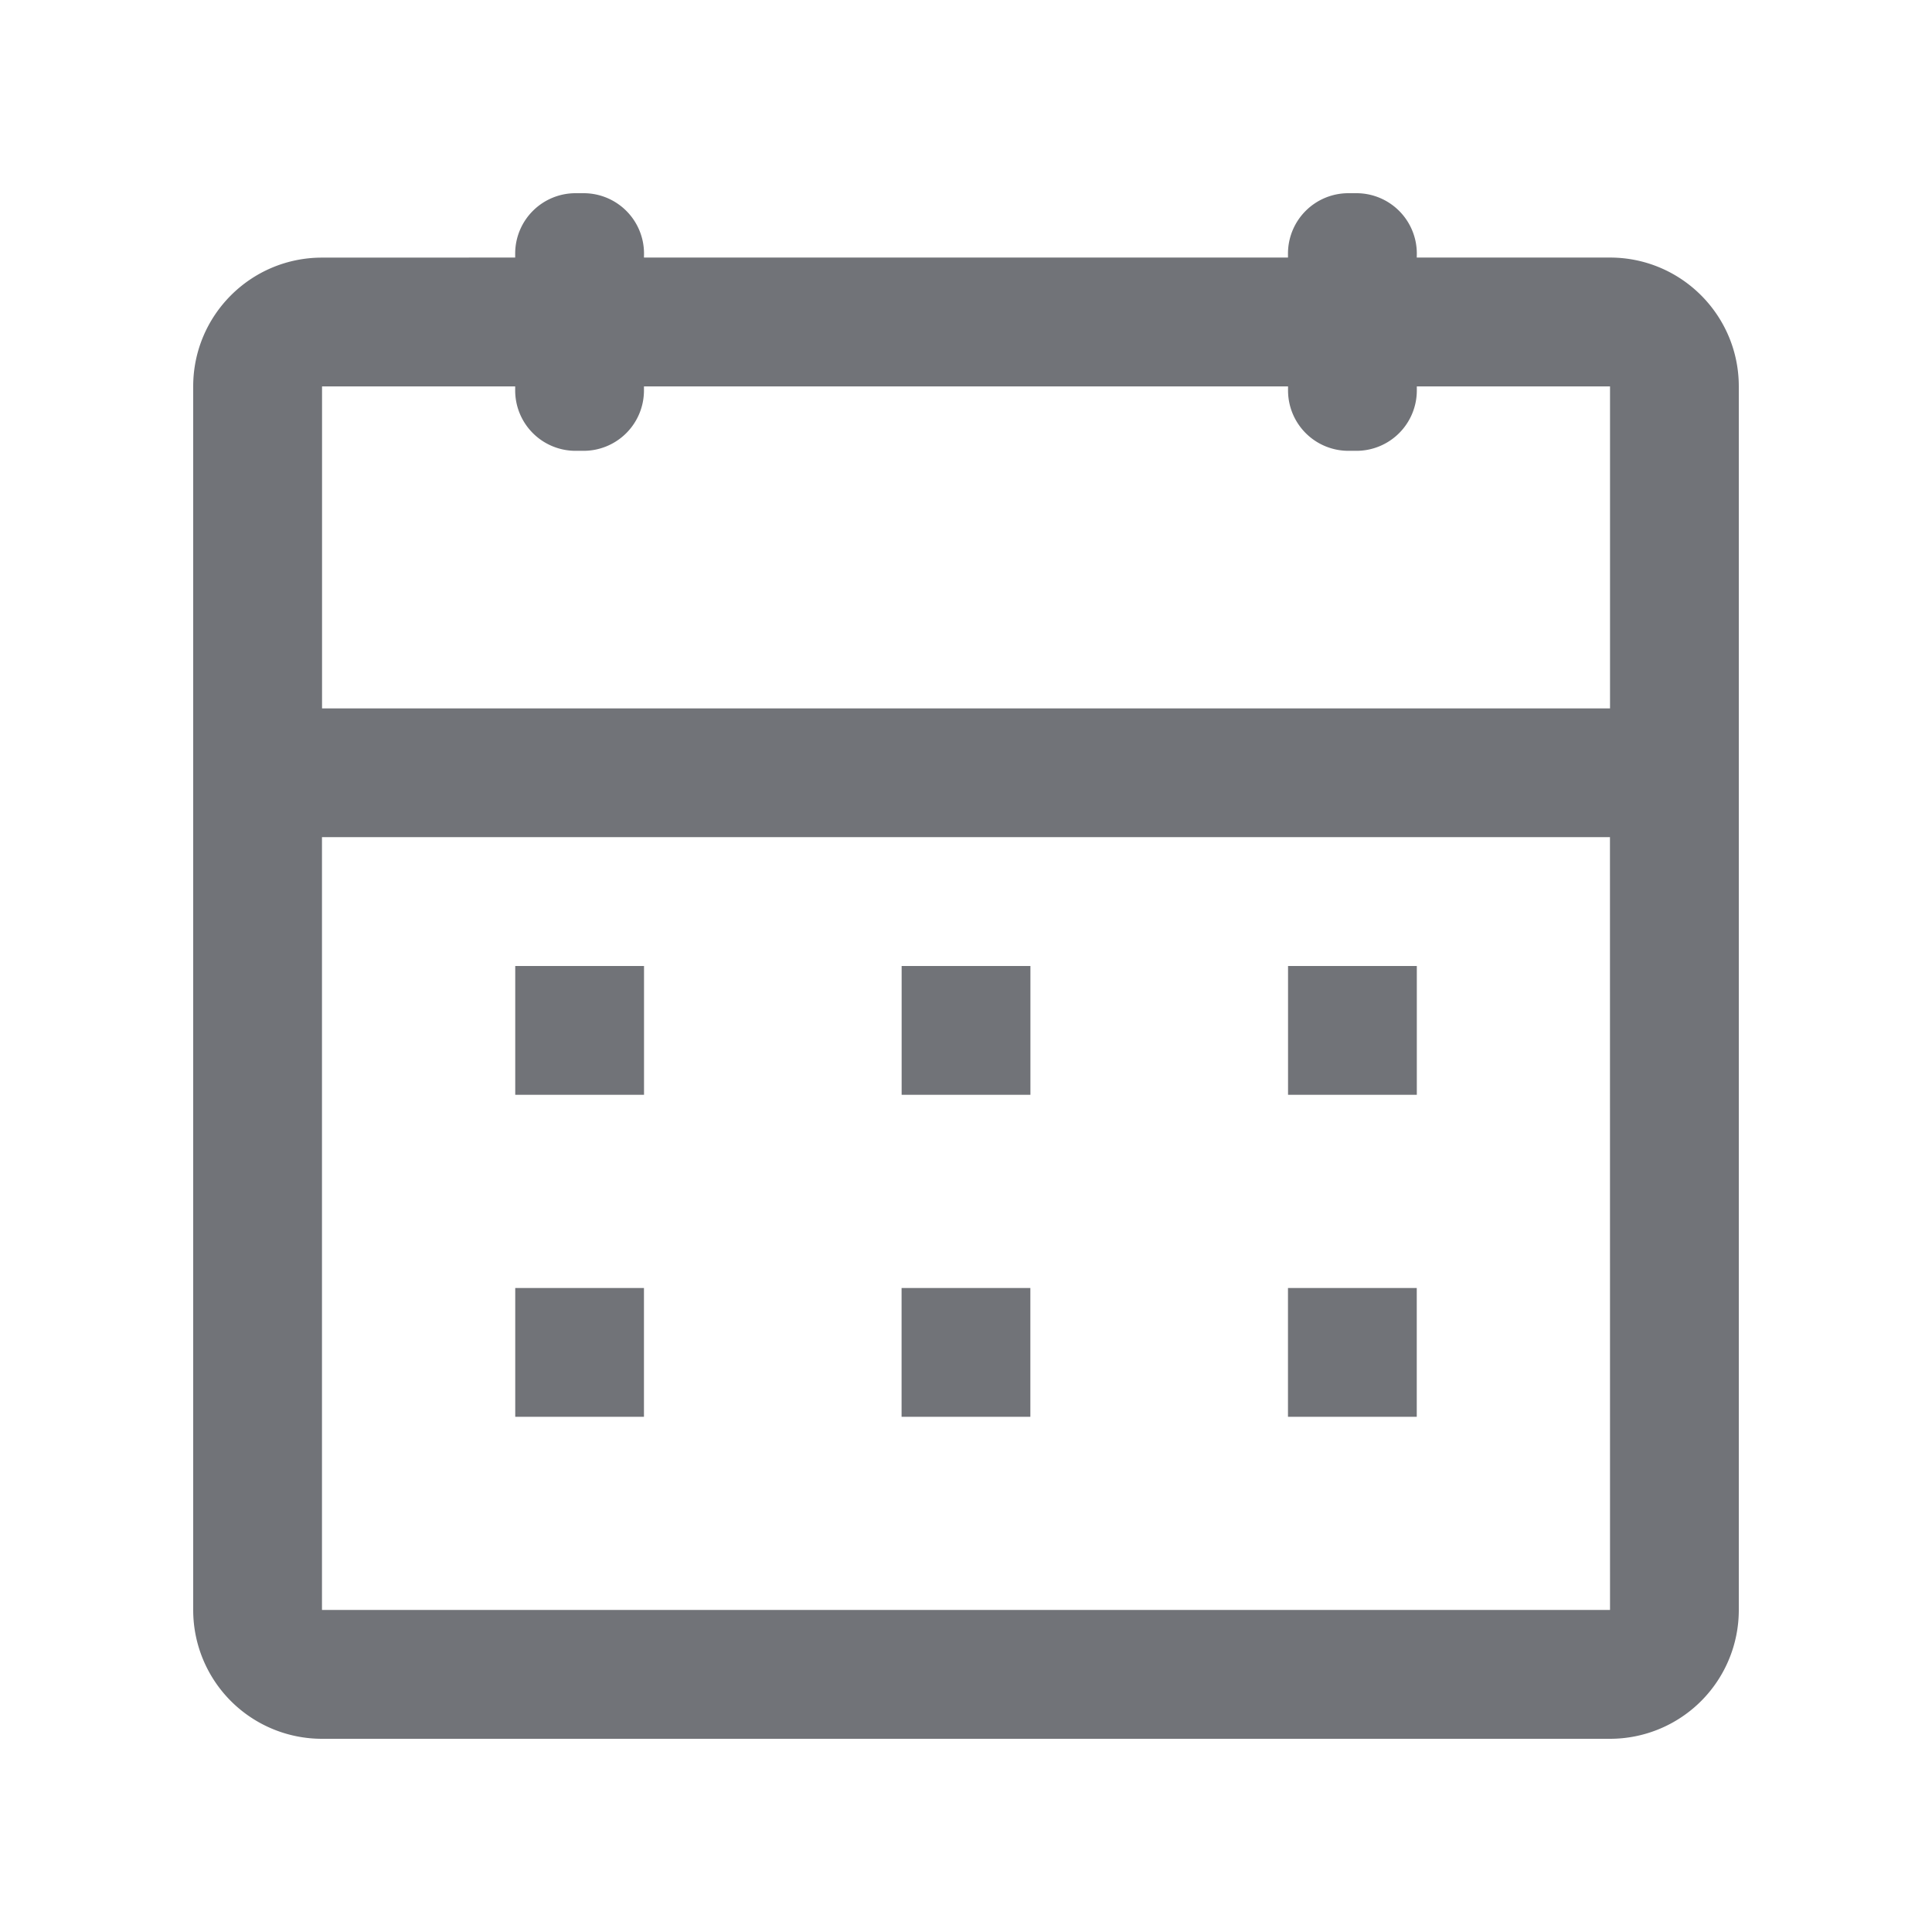 <?xml version="1.0" standalone="no"?><!DOCTYPE svg PUBLIC "-//W3C//DTD SVG 1.1//EN" "http://www.w3.org/Graphics/SVG/1.1/DTD/svg11.dtd"><svg t="1608282707406" class="icon" viewBox="0 0 1024 1024" version="1.1" xmlns="http://www.w3.org/2000/svg" p-id="3285" xmlns:xlink="http://www.w3.org/1999/xlink" width="200" height="200"><defs><style type="text/css"></style></defs><path d="M309.344 102.4a32 32 0 0 1 32 32l-0.032 2.112h341.344V134.4a32 32 0 0 1 32-32h4.288a32 32 0 0 1 32 32l-0.032 2.112h102.4c37.728 0 68.288 30.592 68.288 68.288v648.544a68.256 68.256 0 0 1-68.256 68.256H170.656A68.256 68.256 0 0 1 102.4 853.344V204.8c0-37.696 30.56-68.256 68.256-68.256l102.4-0.032V134.4a32 32 0 0 1 32-32h4.288z m543.968 341.312H170.656v409.6h682.688l-0.032-409.6z m-512 238.944v68.288H273.088v-68.288h68.288z m204.8 0v68.288h-68.256v-68.288h68.288z m204.8 0v68.288h-68.256v-68.288h68.288zM341.344 512v68.256H273.088V512h68.288z m204.8 0v68.256h-68.256V512h68.288z m204.8 0v68.256h-68.256V512h68.288zM273.088 204.8h-102.4v170.656h682.656V204.8h-102.4v2.144a32 32 0 0 1-32 32h-4.256a32 32 0 0 1-32-32V204.8H341.312v2.144a32 32 0 0 1-32 32h-4.256a32 32 0 0 1-32-32V204.8z" fill="#717378" p-id="3286"></path></svg>